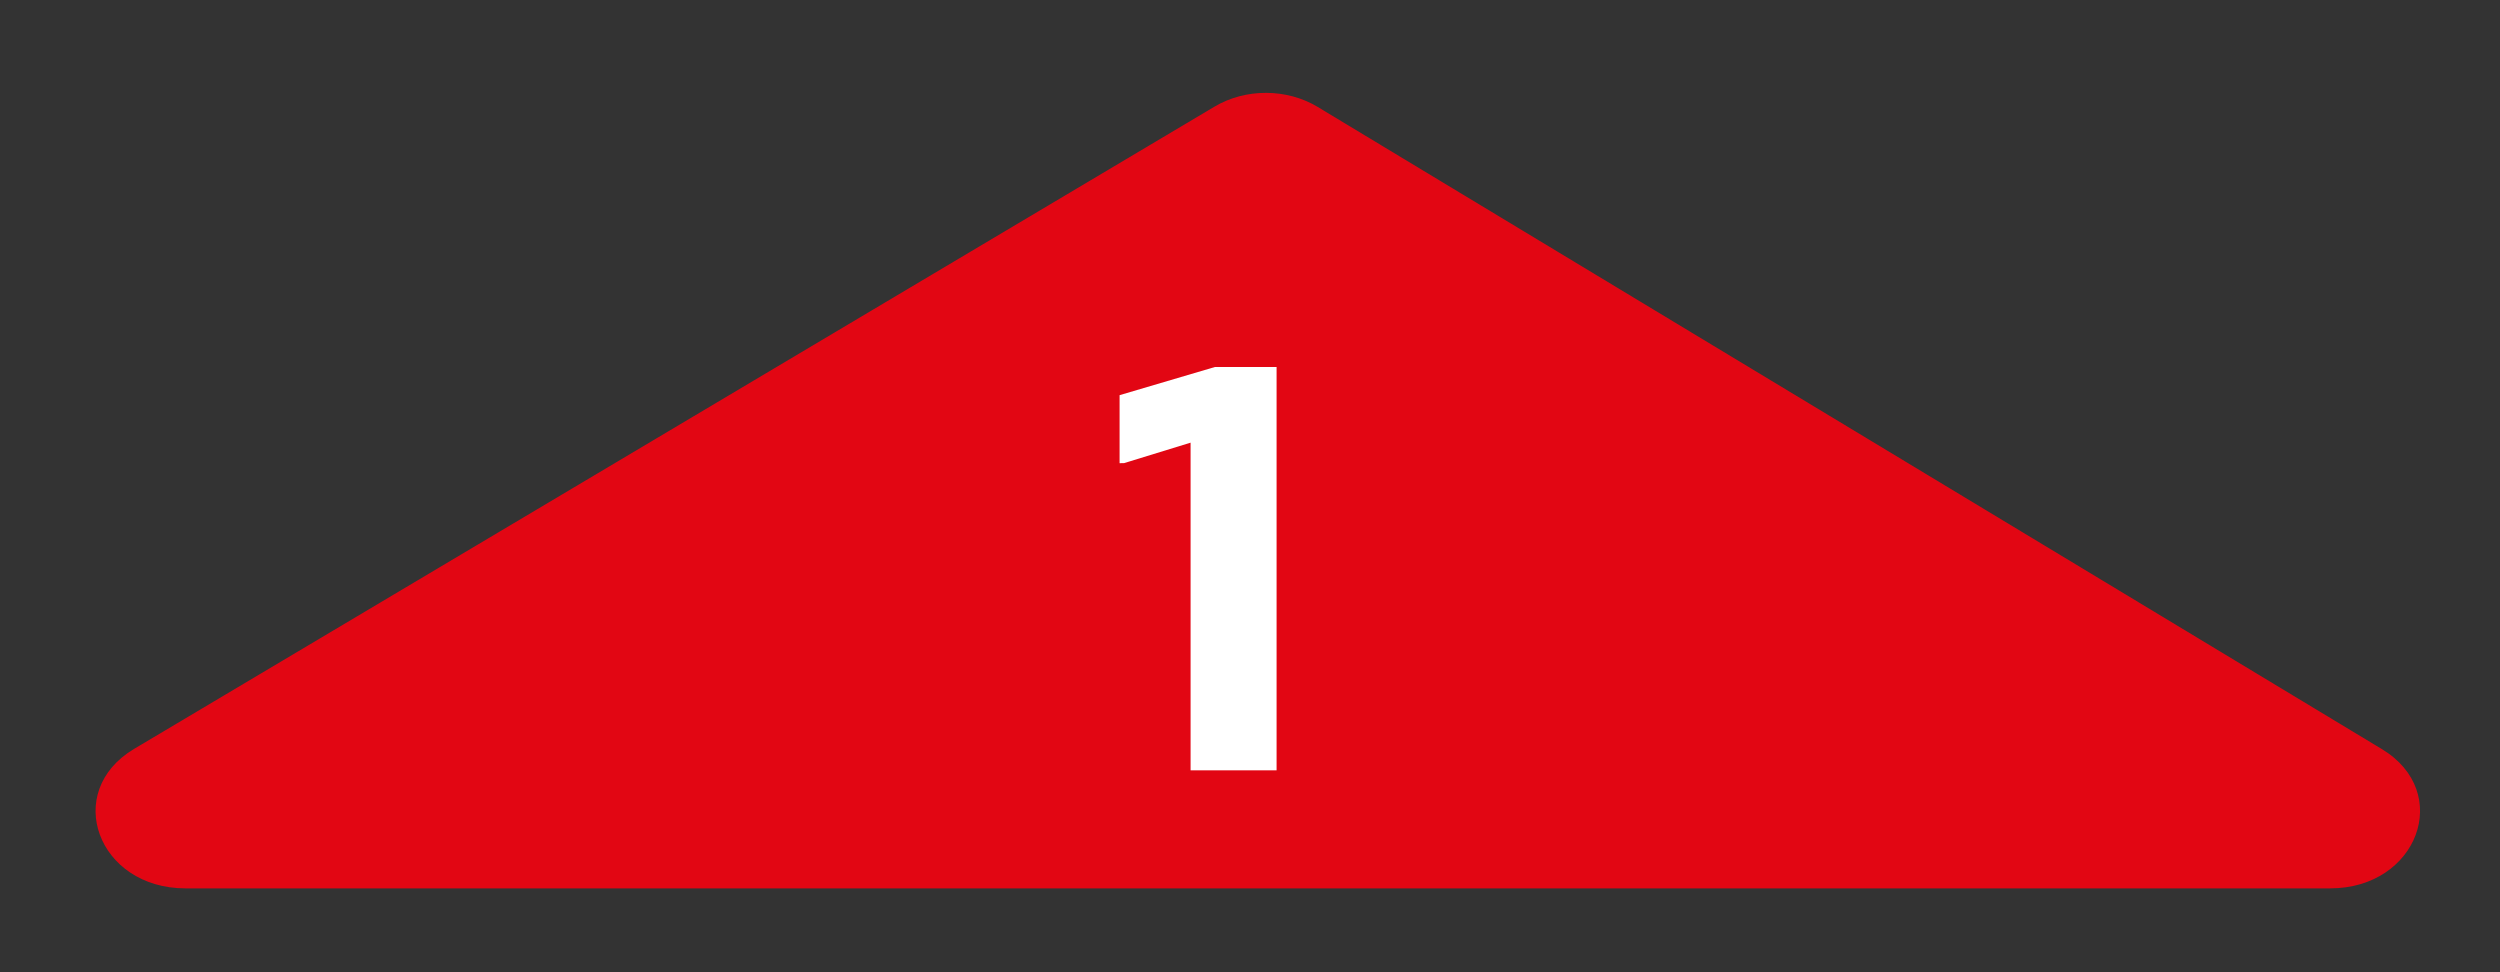 <?xml version="1.0" encoding="utf-8"?>
<!-- Generator: Adobe Illustrator 17.1.0, SVG Export Plug-In . SVG Version: 6.00 Build 0)  -->
<!DOCTYPE svg PUBLIC "-//W3C//DTD SVG 1.1//EN" "http://www.w3.org/Graphics/SVG/1.1/DTD/svg11.dtd">
<svg version="1.1" xmlns="http://www.w3.org/2000/svg" xmlns:xlink="http://www.w3.org/1999/xlink" x="0px" y="0px"
	 viewBox="0 0 60 23.333" enable-background="new 0 0 60 23.333" xml:space="preserve">
<rect x="0" y="0" width="60" height="23.333" fill="#333333" stroke="none"/>
<g id="Layer_1">
</g>
<g id="Layer_4">
</g>
<g id="Layer_2">
</g>
<g id="Layer_3">
	<g>
		<path fill="#E20613" d="M57.166,17.979L31.624,2.566c-0.741-0.447-1.731-0.45-2.475-0.007L3.221,17.972
			c-1.731,1.029-0.878,3.349,1.231,3.349h51.47C58.024,21.321,58.882,19.015,57.166,17.979z"/>
	</g>
	<g>
		<g>
			<path fill="#FFFFFF" d="M28.574,18.488v-7.864l-1.6,0.492H26.87V9.484l2.288-0.676h1.48v9.68H28.574z"/>
		</g>
	</g>
</g>
<g id="Layer_5">
</g>
</svg>
